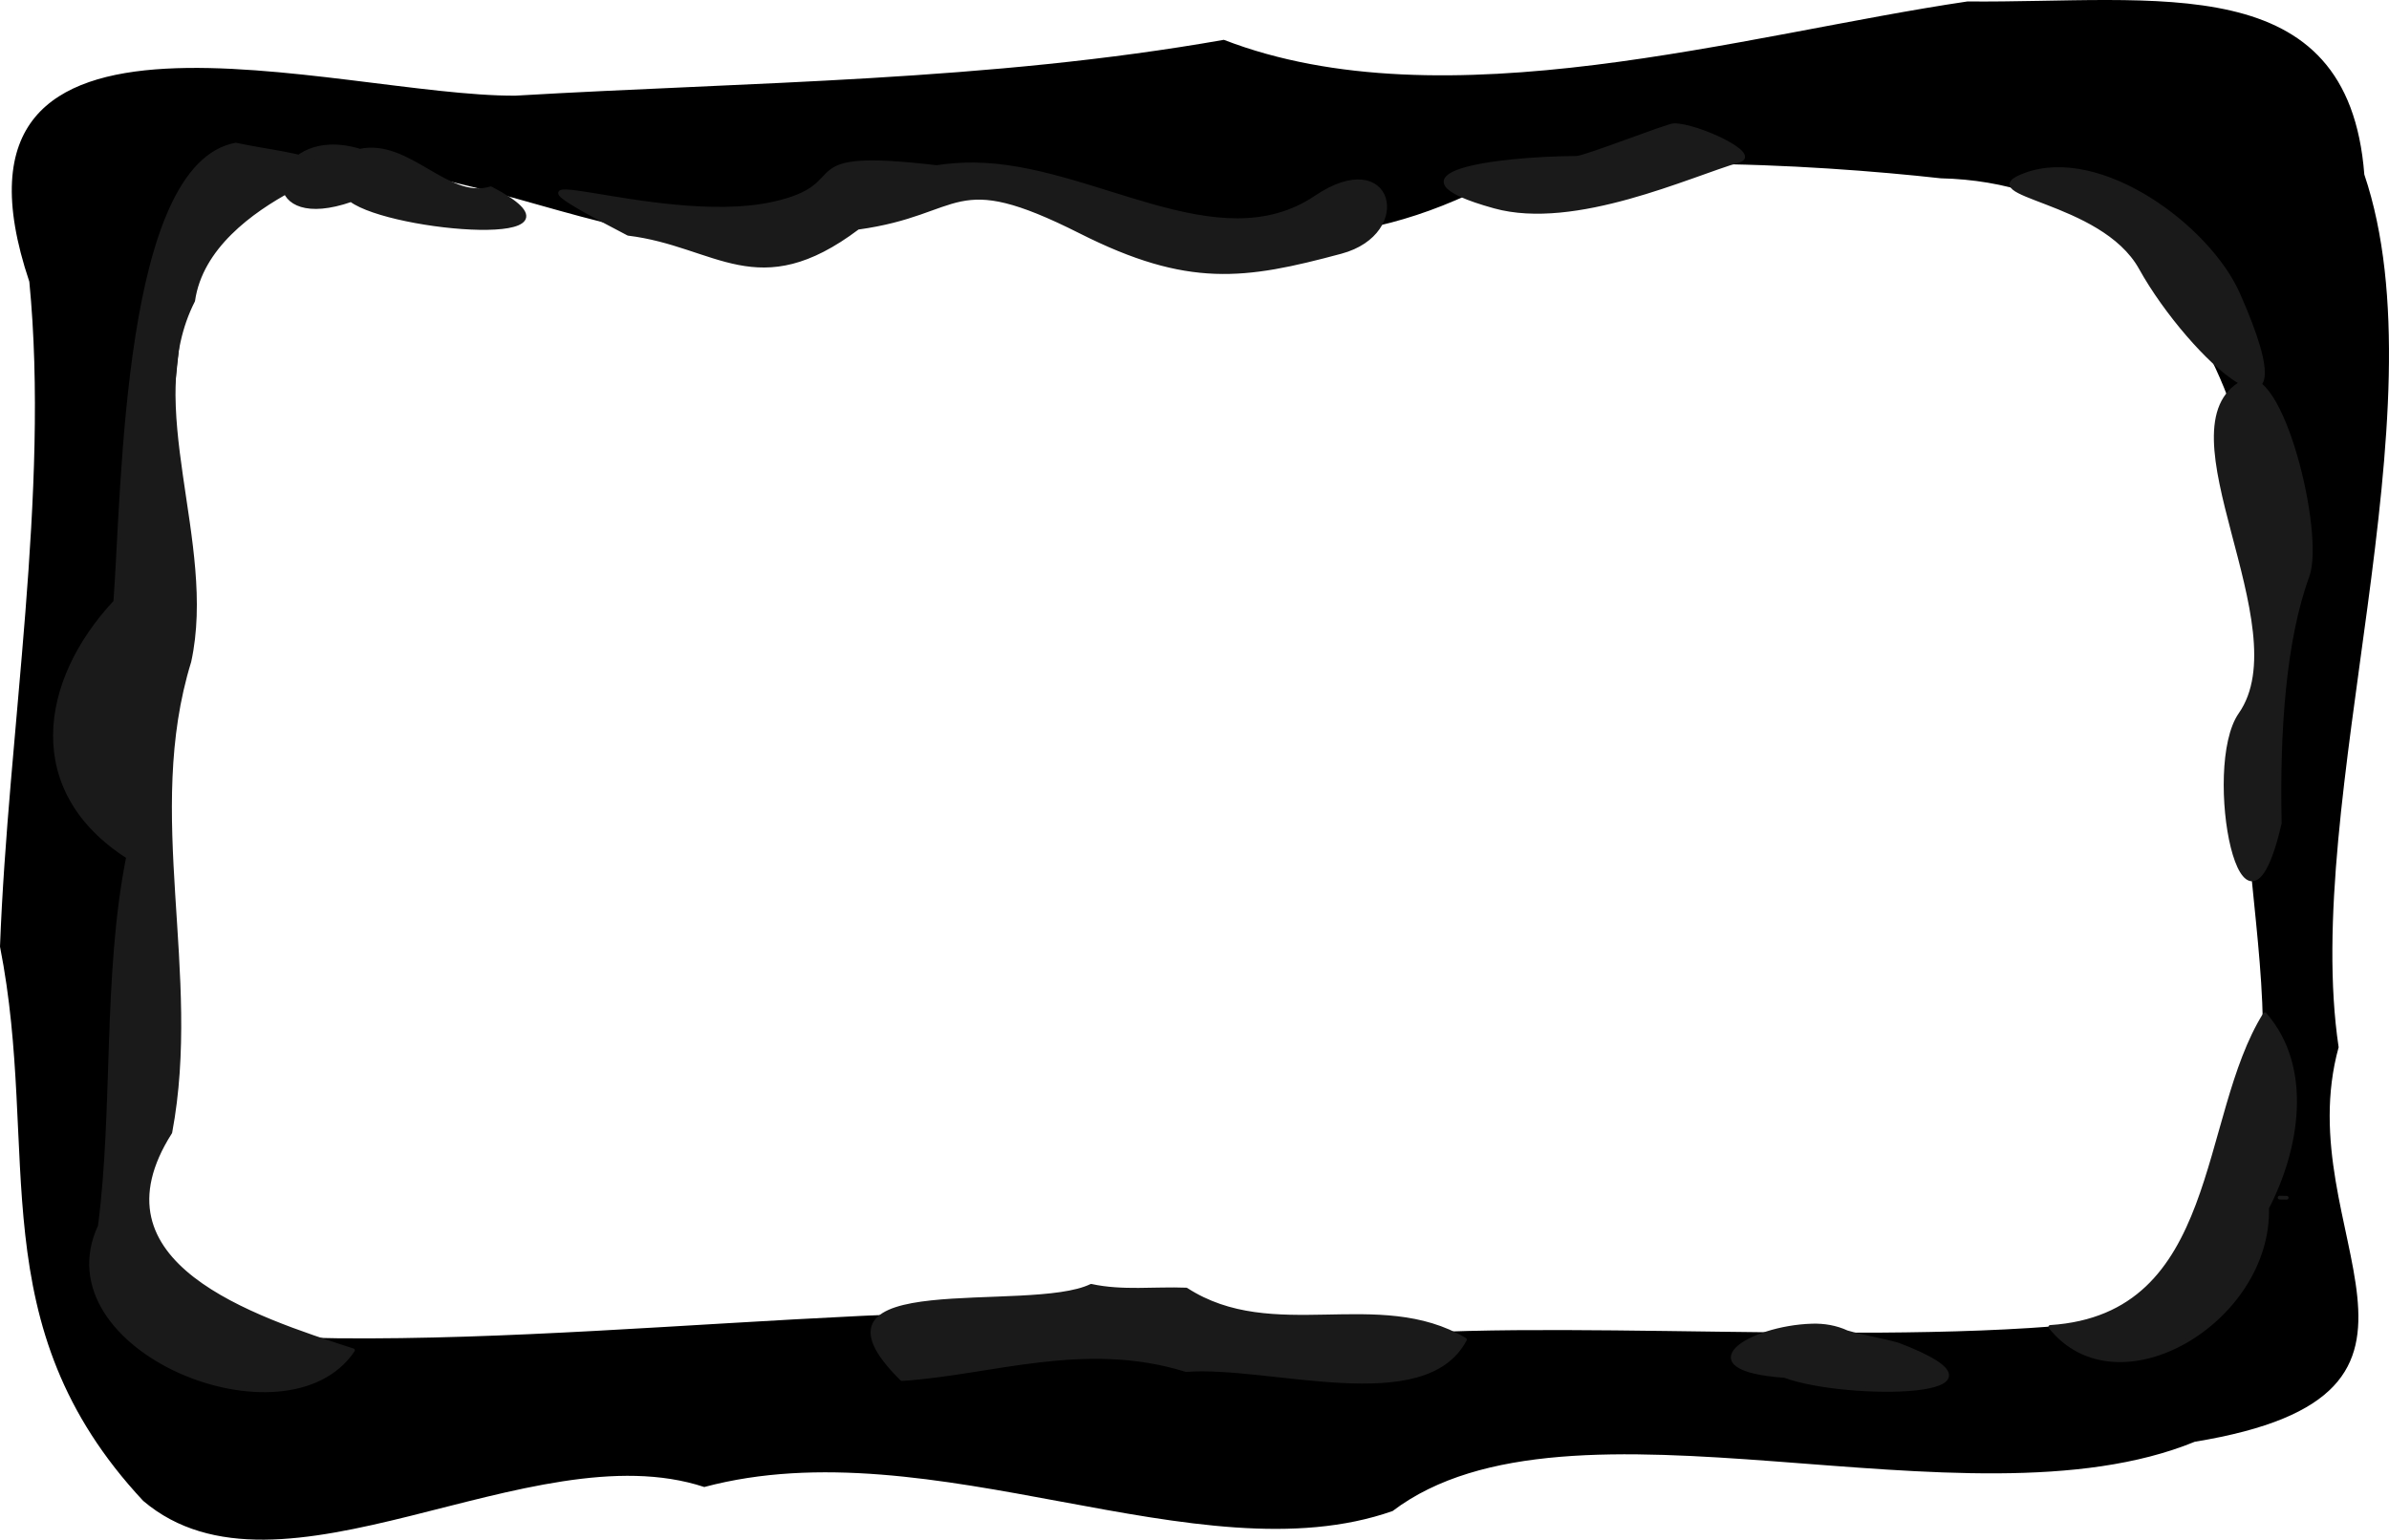 <?xml version="1.0" encoding="UTF-8" standalone="no"?>
<!-- Created with Inkscape (http://www.inkscape.org/) -->

<svg
   width="2456.951"
   height="1583.91"
   viewBox="0 0 650.068 419.076"
   version="1.1"
   id="svg8"
   inkscape:version="1.3 (0e150ed6c4, 2023-07-21)"
   sodipodi:docname="drawing.svg"
   xml:space="preserve"
   xmlns:inkscape="http://www.inkscape.org/namespaces/inkscape"
   xmlns:sodipodi="http://sodipodi.sourceforge.net/DTD/sodipodi-0.dtd"
   xmlns="http://www.w3.org/2000/svg"
   xmlns:svg="http://www.w3.org/2000/svg"
   xmlns:rdf="http://www.w3.org/1999/02/22-rdf-syntax-ns#"
   xmlns:cc="http://creativecommons.org/ns#"
   xmlns:dc="http://purl.org/dc/elements/1.1/"><defs
     id="defs2" /><sodipodi:namedview
     id="base"
     pagecolor="#ffffff"
     bordercolor="#666666"
     borderopacity="1.0"
     inkscape:pageopacity="0.0"
     inkscape:pageshadow="2"
     inkscape:zoom="0.27035458"
     inkscape:cx="1538.72"
     inkscape:cy="549.27865"
     inkscape:document-units="mm"
     inkscape:current-layer="layer5"
     showgrid="false"
     units="px"
     inkscape:window-width="1916"
     inkscape:window-height="1037"
     inkscape:window-x="0"
     inkscape:window-y="0"
     inkscape:window-maximized="1"
     inkscape:showpageshadow="2"
     inkscape:pagecheckerboard="0"
     inkscape:deskcolor="#d1d1d1" /><g
     inkscape:groupmode="layer"
     id="layer5"
     inkscape:label="overlay"
     transform="translate(22.566,36.035)"><g
       id="g23"
       inkscape:export-filename="../../projects/endless-jam-2023/modules/remi/assets/graphics/overlay.svg"
       inkscape:export-xdpi="200"
       inkscape:export-ydpi="200"><path
         id="path1"
         style="fill:#000000;fill-opacity:1;stroke-width:1;stroke-linecap:round;stroke-linejoin:round"
         d="m 512.79,-35.638 c -60.59,8.951 -142.345,33.634 -202.335,10.442 -64.086,11.302 -128.303,11.419 -192.787,15.198 C 69.504,-9.735 -43.909,-46.713 -14.586,40.63 c 5.576,57.222 -5.796,122.592 -7.98,180.996 11.088,56.062 -5.737,102.922 38.95,150.838 37.275,31.658 105.418,-19.361 152.688,-3.758 62.206,-16.609 134.476,25.074 187.299,6.54 48.147,-36.529 155.837,6.714 218.284,-18.86 C 654.378,343.288 599.78,299.831 613.799,249 603.722,181.644 642.501,75.834 620.787,11.463 616.399,-45.142 564.512,-35.154 512.79,-35.638 Z m -7.23,48.137 c 71.163,1.62 96.441,81.944 84.716,141.295 -9.979,50.512 25.785,115.125 -25.59,167.575 -54.934,10.502 -154.35,1.471 -210.546,5.977 -91.093,-15.924 -193.746,1.732 -284.781,0.879 C -6.046,327.519 19.535,281.17 15.541,232.83 10.739,174.699 23.952,88.117 28.946,30.158 74.063,-23.694 150.317,50.279 197.752,22.292 255.677,-11.884 298.729,53.122 377.214,16.822 404.076,4.398 471.634,8.728 505.56,12.499 Z"
         sodipodi:nodetypes="cccccccccccccsccsscssc" /><path
         id="path43"
         style="fill:#1a1a1a;fill-opacity:1;stroke:#1a1a1a;stroke-width:1;stroke-linecap:round;stroke-linejoin:round"
         d="m 406.438,6.922 c -22.685,0.153 -53.768,4.555 -22.328,13.271 21.858,6.06 53.305,-8.684 66.46,-12.474 5.881,-1.694 -11.288,-9.696 -17.614,-9.687 -1.754,0.002 -24.172,8.874 -26.518,8.889 z M 67.195,3.826 C 50.264,4.568 48.7,26.863 72.969,18.427 84.134,26.695 142.299,31.488 110.984,15.211 99.135,18.828 88.692,2.152 75.361,4.981 72.346,4.054 69.614,3.72 67.195,3.826 Z m 461.373,7.671 c -15.543,5.717 20.796,6.397 31.354,25.414 13.566,24.437 47.675,54.818 26.577,7.136 -8.166,-18.455 -37.573,-40.039 -57.931,-32.55 z M 242.463,8.704 c -3.327,-0.025 -6.705,0.199 -10.146,0.733 -41.268,-4.818 -20.962,4.846 -44.701,9.99 -32.068,6.948 -86.644,-16.428 -39.216,8.18 24.055,2.937 35.2,18.882 62.453,-1.648 29.215,-4.007 25.249,-16.743 60.627,1.103 29.314,14.787 44.604,12.531 70.835,5.476 19.576,-5.265 13.859,-28.799 -6.766,-14.901 -26.776,18.044 -60.929,-8.688 -93.086,-8.933 z M 41.595,3.316 C 11.342,8.968 11.131,96.11 8.801,127.748 c -20.358,21.816 -24.595,51.535 3.48,69.469 -6.427,32.123 -3.523,68.57 -7.695,100.505 -15.728,33.603 50.924,60.568 68.904,33.772 C 46.424,322.686 0.898,308.126 23.787,272.18 31.949,228.747 16.099,185.693 28.969,144.014 36.04,111.597 15.509,74.222 30.008,45.809 34.129,16.853 84.734,6.19 67.193,9.236 59.044,5.813 50.144,5.185 41.595,3.316 Z M 587.841,67.897 c -22.999,12.16 15.864,66.656 -0.808,90.487 -10.098,14.435 0.913,72.037 10.758,29.664 -0.561,-25.44 1.242,-50.081 7.551,-67.307 4.229,-11.546 -7.27,-58.254 -17.501,-52.844 z m 5.877,172.123 c -17.655,28.168 -11.723,82.037 -58.397,85.114 18.39,23.1 59.821,-1.637 59.025,-32.422 8.197,-15.738 12.177,-38.067 -0.628,-52.691 z m 4.011,49.924 1.947,0.029 z m -323.379,23.994 c -16.825,8.163 -82,-4.704 -51.516,25.394 24.145,-1.517 49.671,-11.076 77.352,-2.456 22.797,-1.736 64.894,12.543 75.882,-8.29 -23.516,-13.948 -52.226,1.667 -75.84,-13.631 -8.621,-0.349 -17.356,0.845 -25.877,-1.017 z m 196.187,10.816 c -17.353,0.516 -34.64,11.824 -7.459,13.729 16.655,6.226 68.413,5.748 30.813,-8.57 -4.588,-1.281 -9.308,-2 -13.883,-3.33 -3.01,-1.39 -6.257,-1.925 -9.47,-1.83 z"
         sodipodi:nodetypes="sssssscccsssssscsccssssccccccccccsscsscccccccccccccscccs" /></g></g></svg>
